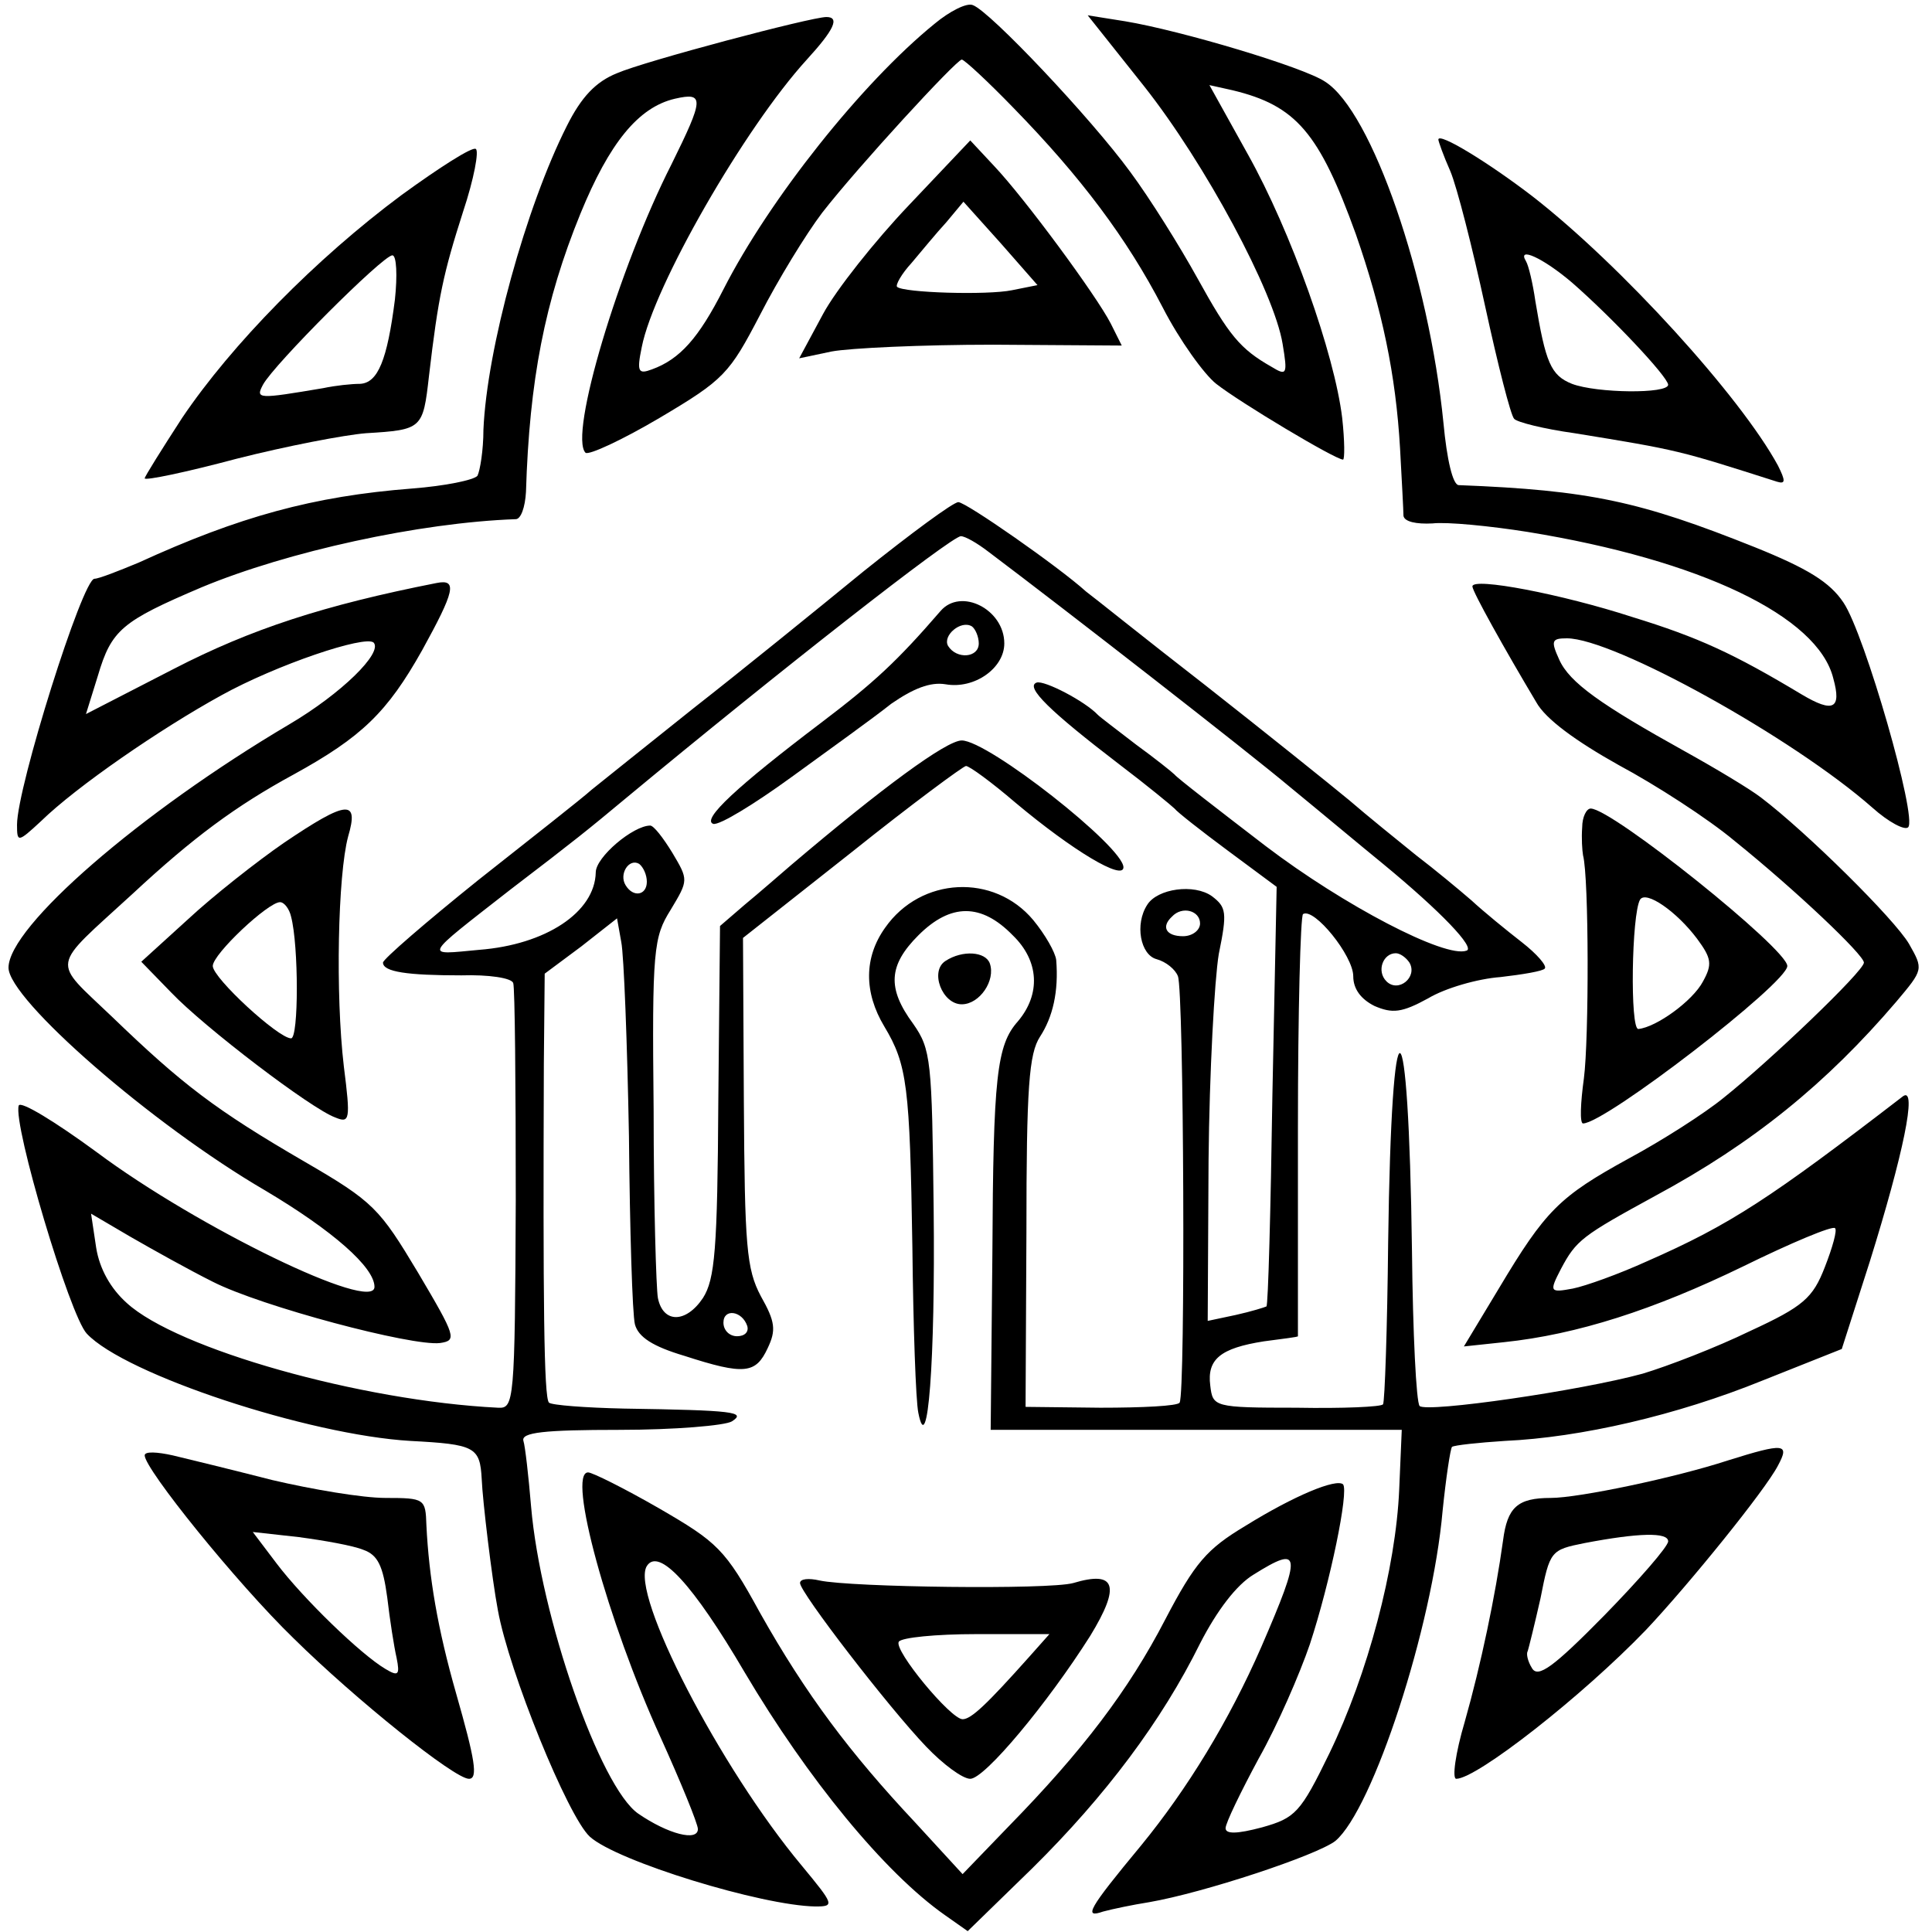 <?xml version="1.0" standalone="no"?>
<!DOCTYPE svg PUBLIC "-//W3C//DTD SVG 20010904//EN"
 "http://www.w3.org/TR/2001/REC-SVG-20010904/DTD/svg10.dtd">
<svg version="1.0" xmlns="http://www.w3.org/2000/svg"
 width="227pt" height="227pt" viewBox="0 0 227 227"
 preserveAspectRatio="xMidYMid meet">
<g transform="translate(0,227) scale(0.1,-0.1)"
fill="#000000" stroke="none">
<path d="M1098 2242 c-85 -69 -194 -206 -248 -312 -29 -57 -51 -82 -84 -94
-16 -6 -18 -3 -12 26 14 72 121 258 194 338 32 35 39 50 23 50 -18 0 -214 -52
-246 -66 -25 -10 -42 -28 -59 -62 -48 -95 -94 -262 -98 -357 0 -24 -4 -48 -7
-54 -4 -5 -38 -12 -77 -15 -116 -9 -203 -33 -321 -87 -24 -10 -47 -19 -52 -19
-14 0 -91 -245 -91 -289 0 -21 1 -21 28 4 42 41 141 109 212 148 65 36 169 71
179 62 11 -12 -38 -60 -99 -96 -176 -104 -330 -238 -330 -286 0 -37 168 -184
302 -262 79 -47 128 -90 128 -113 0 -31 -208 70 -326 158 -49 36 -90 61 -92
55 -7 -22 60 -247 80 -268 45 -48 261 -119 380 -126 76 -4 82 -7 84 -45 1 -25
12 -117 19 -154 13 -72 82 -242 108 -266 32 -29 202 -81 265 -82 23 0 22 2
-16 48 -96 115 -202 320 -182 352 14 22 54 -21 115 -125 74 -125 164 -235 235
-285 l27 -19 76 74 c86 85 152 173 197 264 20 39 43 69 63 81 56 35 57 26 9
-85 -38 -87 -87 -167 -141 -233 -63 -76 -68 -86 -45 -78 11 3 35 8 54 11 64
11 197 55 219 72 44 37 114 251 126 388 4 39 9 72 11 75 3 2 31 5 62 7 89 4
202 30 303 71 l93 37 33 103 c39 125 56 206 39 194 -156 -120 -203 -151 -301
-194 -33 -15 -72 -29 -87 -32 -27 -5 -28 -4 -14 23 18 34 25 39 111 86 115 62
201 132 283 228 32 38 32 38 15 68 -17 29 -120 131 -174 172 -13 10 -53 34
-89 54 -99 55 -136 81 -148 108 -10 22 -9 25 9 25 55 0 266 -117 359 -199 19
-17 38 -27 42 -23 11 11 -51 227 -76 264 -16 24 -42 40 -104 65 -135 54 -194
67 -348 73 -7 0 -14 30 -18 73 -17 171 -84 366 -139 401 -25 17 -169 60 -235
71 l-44 7 66 -83 c72 -91 153 -242 163 -303 6 -36 5 -38 -13 -27 -37 21 -50
37 -87 104 -21 38 -56 94 -79 125 -46 63 -165 189 -185 196 -7 3 -27 -7 -45
-22z m93 -99 c79 -81 133 -153 175 -234 20 -39 49 -79 63 -90 28 -22 140 -89
149 -89 2 0 2 22 -1 49 -9 75 -60 219 -111 310 l-45 81 27 -6 c75 -18 102 -50
145 -169 31 -89 47 -165 52 -252 2 -37 4 -73 4 -79 1 -7 15 -10 34 -9 17 2 68
-3 112 -10 203 -33 341 -99 359 -172 10 -36 0 -41 -37 -19 -80 48 -121 67
-199 91 -83 27 -188 47 -188 36 0 -6 38 -74 75 -136 11 -20 47 -46 97 -74 43
-23 105 -63 136 -89 72 -58 152 -134 152 -143 0 -10 -111 -116 -165 -159 -22
-18 -72 -50 -111 -71 -82 -45 -98 -61 -153 -153 l-41 -68 47 5 c86 9 176 38
281 89 57 28 105 48 108 45 3 -2 -3 -23 -12 -46 -14 -36 -25 -46 -88 -75 -39
-19 -96 -41 -126 -50 -73 -20 -253 -46 -262 -38 -4 4 -8 86 -9 182 -4 305 -24
312 -28 10 -1 -101 -4 -187 -6 -190 -2 -3 -47 -5 -102 -4 -97 0 -98 1 -101 26
-4 31 12 44 63 52 22 3 40 5 40 6 0 0 0 111 0 246 0 135 3 248 6 250 13 8 59
-49 59 -73 0 -15 9 -27 25 -35 21 -9 32 -8 63 9 20 12 58 23 85 25 26 3 50 7
52 10 3 3 -9 17 -27 31 -18 14 -45 36 -59 49 -15 13 -44 37 -65 53 -21 17 -57
46 -79 65 -23 19 -99 80 -169 135 -71 55 -133 105 -140 110 -32 29 -141 105
-150 105 -6 0 -56 -37 -111 -81 -55 -45 -145 -118 -200 -161 -55 -44 -109 -87
-120 -96 -11 -10 -71 -57 -133 -106 -61 -49 -112 -93 -112 -97 0 -11 29 -15
92 -15 32 1 59 -3 61 -9 2 -5 3 -120 3 -255 -1 -239 -2 -245 -21 -244 -161 8
-377 69 -436 123 -19 17 -32 40 -36 65 l-6 40 46 -27 c26 -15 69 -39 97 -53
57 -29 234 -76 267 -72 20 3 19 7 -26 83 -45 75 -52 83 -133 130 -105 61 -144
91 -226 170 -72 69 -74 55 24 145 71 66 121 103 189 140 80 44 110 73 151 146
38 69 42 84 17 79 -132 -26 -218 -54 -309 -101 l-103 -53 14 45 c16 54 28 64
122 104 101 42 256 76 369 80 6 0 11 14 12 32 4 131 22 224 64 327 34 83 68
125 111 135 35 8 34 0 -4 -77 -62 -122 -121 -319 -101 -339 4 -3 43 15 87 41
76 45 82 52 118 121 21 41 54 95 73 120 42 54 157 179 164 180 3 0 31 -26 61
-57z m-30 -521 c93 -70 305 -235 355 -277 33 -27 82 -68 109 -90 68 -56 109
-99 98 -102 -25 -9 -144 53 -236 123 -56 43 -104 80 -107 84 -3 3 -23 19 -45
35 -22 17 -42 32 -45 35 -15 16 -63 41 -72 38 -14 -5 16 -34 97 -96 33 -25 62
-49 65 -52 3 -4 31 -26 62 -49 l58 -43 -5 -245 c-2 -135 -5 -247 -7 -248 -2
-1 -18 -6 -36 -10 l-33 -7 1 189 c1 103 7 212 12 242 10 49 9 55 -8 68 -21 15
-64 9 -76 -10 -15 -23 -8 -59 11 -64 11 -3 22 -12 25 -20 7 -17 9 -490 2 -501
-2 -4 -44 -6 -93 -6 l-88 1 1 205 c0 171 3 210 16 230 15 23 22 53 19 90 -1 9
-13 30 -27 47 -46 55 -132 51 -174 -9 -25 -35 -25 -76 -1 -116 27 -45 30 -70
33 -259 1 -93 4 -181 7 -195 11 -56 20 60 18 240 -2 174 -3 187 -24 217 -31
42 -29 69 6 104 38 38 74 38 111 0 31 -30 33 -69 6 -101 -25 -28 -29 -65 -30
-273 l-2 -207 241 0 242 0 -3 -70 c-4 -93 -37 -217 -82 -310 -34 -70 -40 -76
-79 -87 -30 -8 -43 -8 -43 -1 0 6 18 43 39 82 22 39 48 99 60 134 24 73 46
180 39 188 -8 7 -57 -13 -115 -49 -45 -27 -59 -43 -94 -110 -43 -83 -97 -154
-184 -243 l-54 -56 -56 61 c-76 81 -128 150 -182 246 -41 75 -50 83 -119 123
-40 23 -78 42 -83 42 -25 0 23 -175 85 -311 24 -53 44 -102 44 -108 0 -15 -35
-6 -70 18 -45 31 -115 232 -126 361 -3 36 -7 71 -9 77 -3 10 24 13 113 13 64
0 124 5 132 10 17 11 3 13 -127 15 -45 1 -85 4 -88 7 -6 6 -7 120 -6 398 l1
106 43 32 42 33 5 -28 c3 -15 7 -118 9 -228 1 -110 4 -209 7 -221 4 -15 21
-26 58 -37 71 -23 84 -21 98 9 10 21 9 31 -8 61 -17 32 -19 59 -20 229 l-1
192 128 101 c70 56 131 101 134 101 4 0 30 -19 58 -43 68 -57 127 -92 127 -76
0 24 -159 149 -190 149 -18 0 -94 -56 -200 -146 -14 -12 -38 -33 -55 -47 l-29
-25 -2 -206 c-1 -174 -4 -209 -18 -231 -20 -30 -47 -30 -53 0 -2 11 -5 110 -5
221 -2 189 0 203 20 235 21 35 21 35 2 67 -11 18 -22 32 -26 32 -20 0 -64 -37
-64 -55 -1 -47 -59 -85 -137 -91 -65 -6 -68 -11 37 71 76 58 92 71 134 106
182 151 384 309 395 309 5 0 19 -8 32 -18z m-401 -388 c0 -16 -16 -19 -25 -4
-8 13 4 32 16 25 5 -4 9 -13 9 -21z m650 -49 c0 -8 -9 -15 -20 -15 -20 0 -26
11 -13 23 12 13 33 7 33 -8z m246 -46 c10 -17 -13 -36 -27 -22 -12 12 -4 33
11 33 5 0 12 -5 16 -11z m-778 -427 c2 -7 -3 -12 -12 -12 -9 0 -16 7 -16 16 0
17 22 14 28 -4z"/>
<path d="M1068 2029 c-40 -42 -86 -100 -101 -128 l-28 -52 38 8 c21 4 106 8
190 8 l151 -1 -13 26 c-17 33 -101 147 -137 185 l-28 30 -72 -76z m121 -100
c-29 -6 -128 -3 -135 4 -2 2 5 15 17 28 11 13 29 35 41 48 l20 24 44 -49 43
-49 -30 -6z"/>
<path d="M334 1280 c-32 -22 -84 -63 -113 -90 l-55 -50 35 -36 c39 -41 165
-137 193 -147 17 -7 18 -3 10 60 -10 85 -7 225 5 270 13 44 -1 43 -75 -7z m8
-87 c9 -34 9 -143 0 -143 -15 0 -92 71 -92 85 0 14 65 75 79 75 5 0 11 -8 13
-17z"/>
<path d="M1859 1298 c-1 -13 0 -27 1 -33 7 -26 7 -216 1 -262 -4 -29 -5 -53
-1 -53 26 0 240 165 240 185 0 20 -206 185 -231 185 -5 0 -10 -10 -10 -22z
m135 -131 c17 -23 18 -30 7 -50 -12 -23 -55 -54 -76 -56 -10 -1 -8 135 2 152
7 11 43 -14 67 -46z"/>
<path d="M1105 1552 c-51 -59 -78 -84 -140 -131 -99 -75 -141 -114 -127 -119
7 -2 48 23 92 55 44 32 97 70 117 86 26 18 46 26 64 23 34 -6 69 19 69 48 0
40 -51 66 -75 38z m45 -38 c0 -17 -26 -19 -36 -3 -7 12 15 31 28 23 4 -3 8
-12 8 -20z"/>
<path d="M1111 1141 c-19 -12 -4 -51 19 -51 21 0 40 28 33 48 -5 14 -32 16
-52 3z"/>
<path d="M940 410 c0 -11 104 -146 148 -192 20 -21 43 -38 52 -38 17 0 91 89
141 168 36 59 30 77 -20 62 -29 -8 -261 -5 -298 3 -13 3 -23 2 -23 -3z m269
-87 c-50 -56 -68 -73 -78 -73 -14 0 -81 81 -75 91 3 5 44 9 91 9 l86 0 -24
-27z"/>
<path d="M1690 2106 c0 -2 6 -19 14 -37 8 -19 26 -90 41 -159 15 -69 30 -128
34 -132 3 -4 35 -12 71 -17 123 -20 122 -20 238 -57 10 -3 10 1 1 19 -44 81
-184 235 -288 316 -52 40 -111 76 -111 67z m157 -168 c47 -41 112 -110 113
-120 0 -11 -84 -10 -113 1 -25 10 -31 25 -43 97 -3 21 -8 42 -11 47 -11 18 20
4 54 -25z"/>
<path d="M472 2041 c-101 -75 -200 -176 -258 -262 -24 -37 -44 -69 -44 -71 0
-3 48 7 108 23 59 15 127 28 152 30 66 4 67 5 74 67 11 94 17 121 40 193 13
39 19 72 15 74 -4 3 -43 -22 -87 -54z m-8 -123 c-9 -71 -20 -98 -41 -99 -10 0
-29 -2 -43 -5 -77 -13 -80 -13 -71 4 13 24 141 152 152 152 5 0 6 -24 3 -52z"/>
<path d="M170 560 c0 -16 108 -150 175 -215 73 -72 189 -165 206 -165 11 0 7
23 -15 100 -22 77 -32 137 -35 198 -1 31 -2 32 -48 32 -27 0 -86 10 -133 21
-47 12 -100 25 -117 29 -18 4 -33 5 -33 0z m257 -111 c17 -6 23 -19 28 -56 3
-26 8 -58 11 -71 4 -20 2 -22 -13 -13 -29 17 -97 83 -128 124 l-28 37 54 -6
c30 -4 64 -10 76 -15z"/>
<path d="M2030 554 c-61 -20 -175 -44 -208 -44 -39 0 -51 -11 -56 -50 -9 -65
-26 -146 -45 -213 -11 -37 -15 -67 -10 -67 24 0 148 97 223 175 50 53 140 164
155 193 14 26 8 27 -59 6z m-70 -95 c0 -6 -34 -45 -75 -87 -60 -61 -78 -74
-85 -62 -5 8 -7 17 -5 20 1 3 8 31 15 62 11 56 12 57 52 65 63 12 98 13 98 2z"/>
</g>
</svg>
